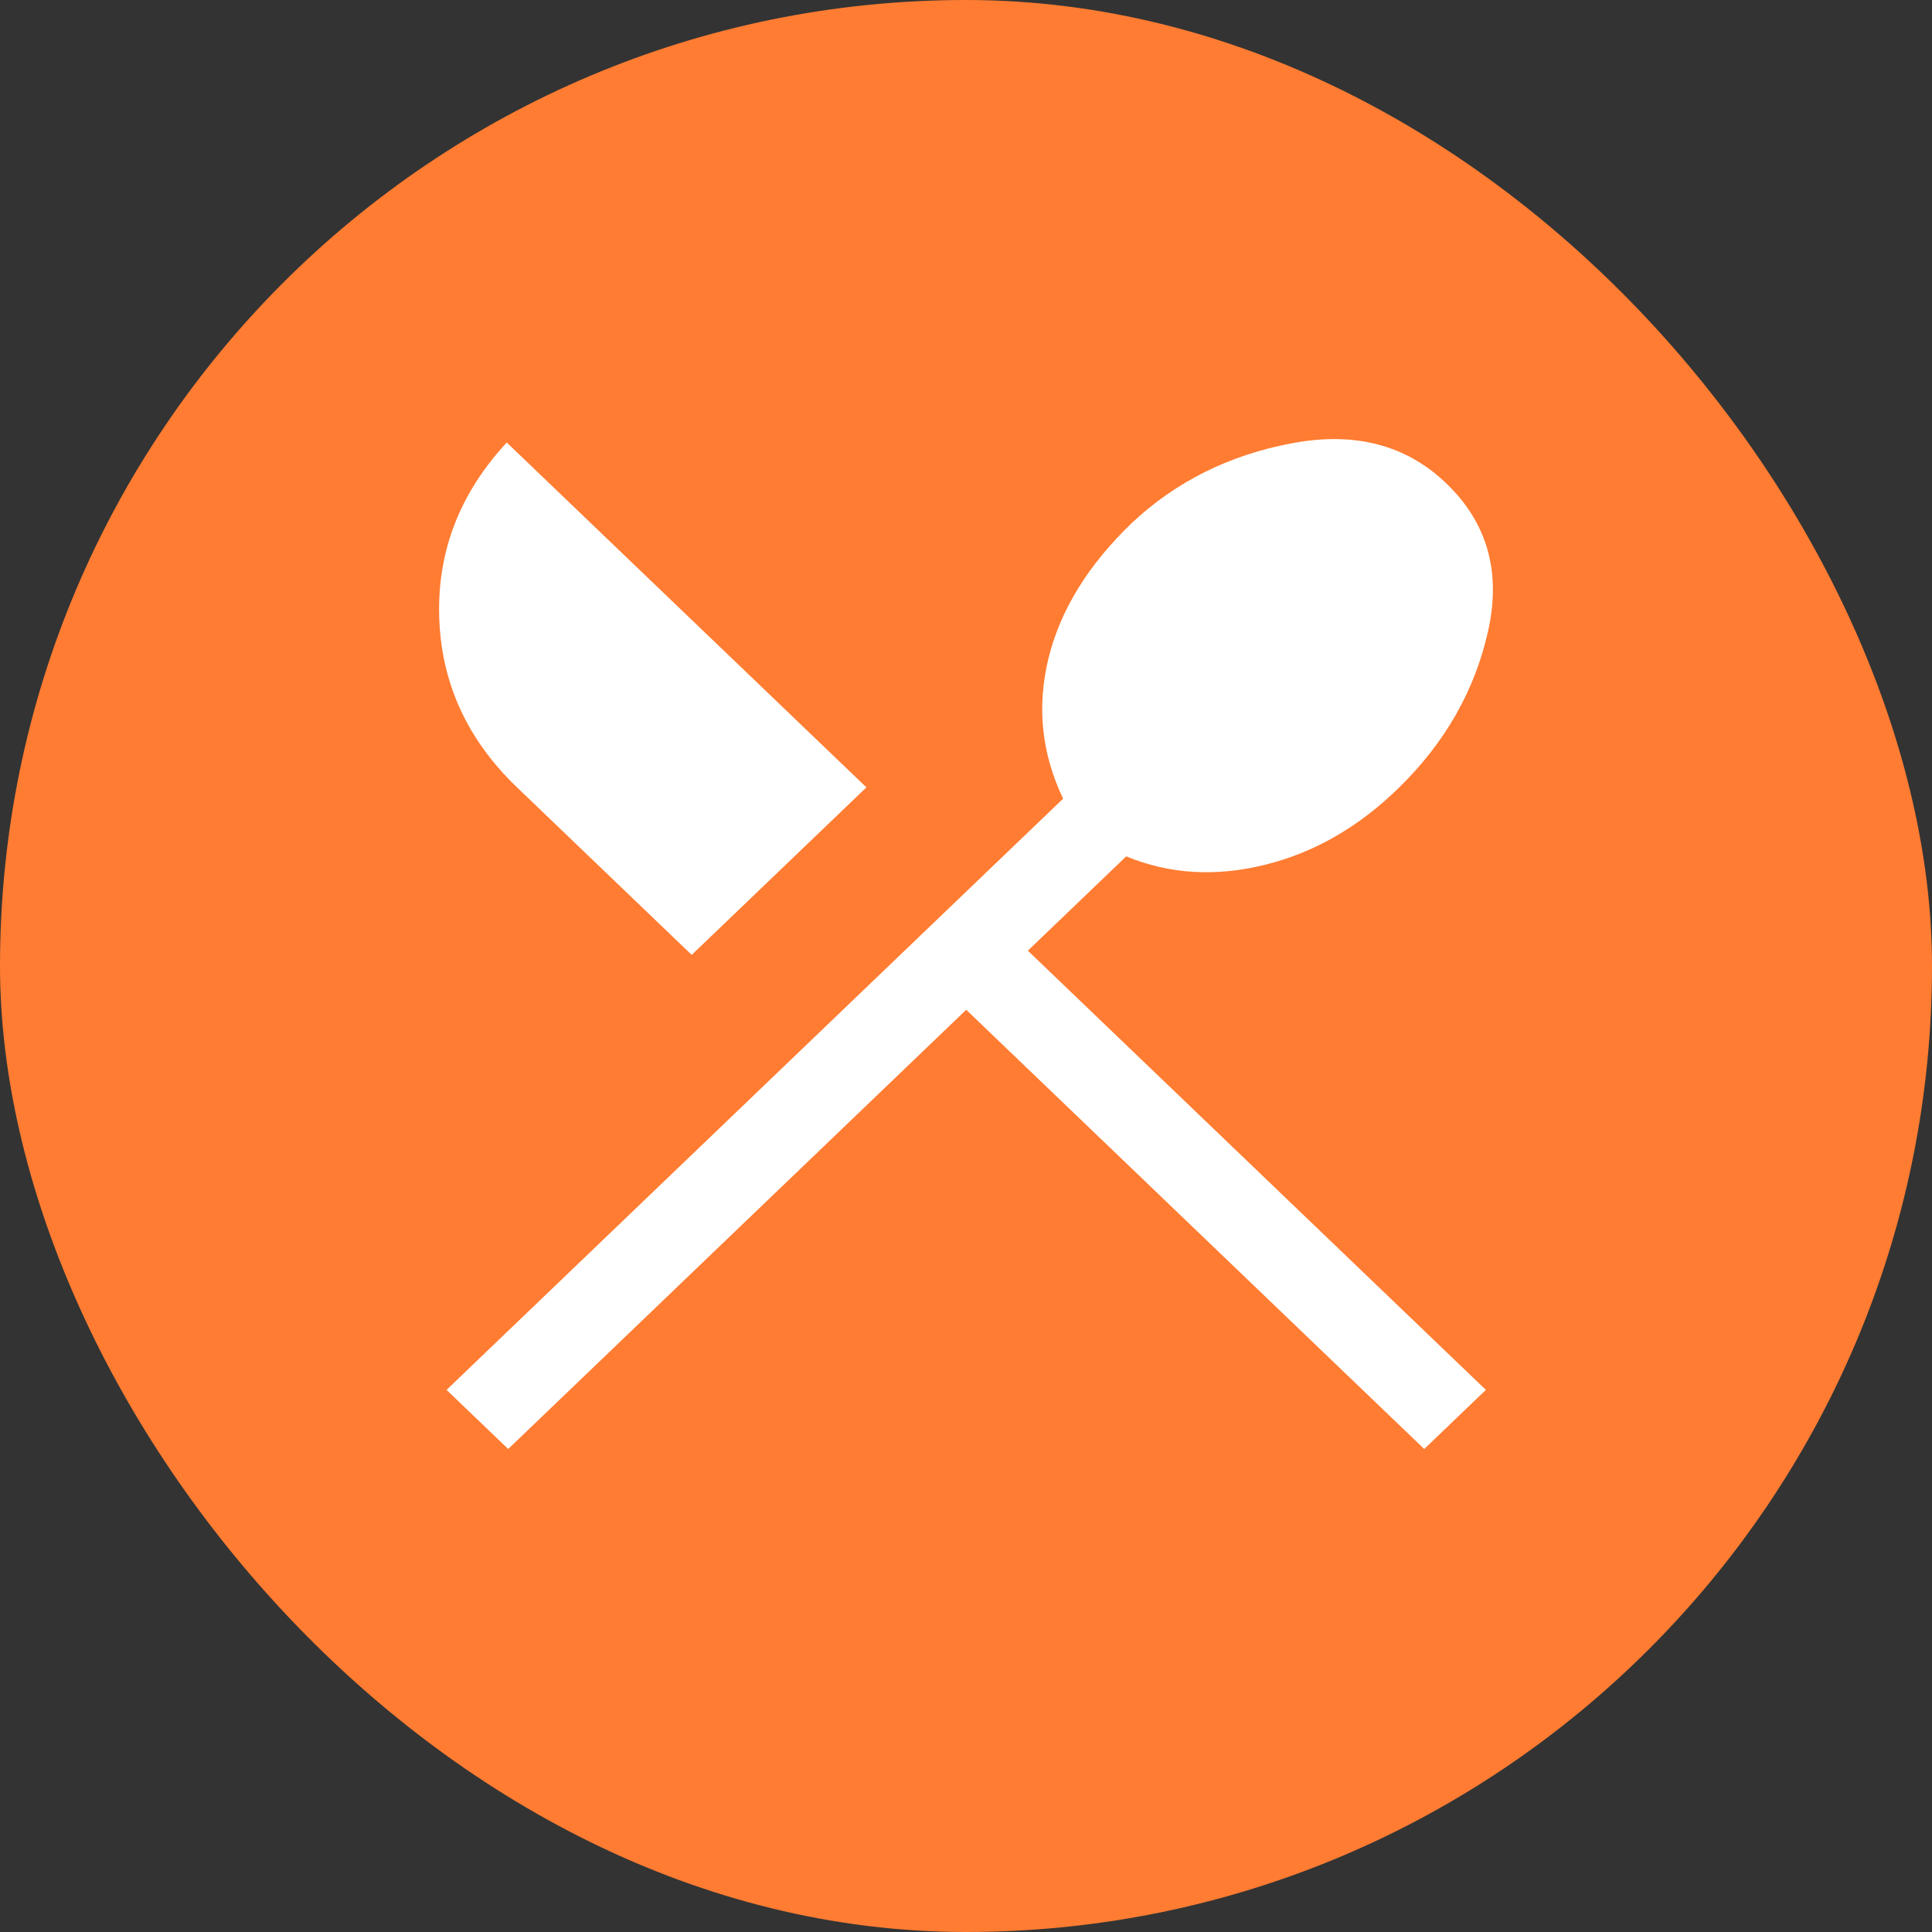 <svg xmlns="http://www.w3.org/2000/svg" viewBox="0 0 44 44" height="44" width="44"><rect x="0" y="0" width="44" height="44" fill="#333333" stroke="none"/><title>gastronomy_#FF7C32.svg</title><rect fill="none" x="0" y="0" width="44" height="44"></rect><rect x="0" y="0" width="44" height="44" rx="22" ry="22" fill="#ff7c32"></rect><path fill="#fff" transform="translate(2 2)" d="M9.574 31L8.17 29.654L22.212 16.189C21.721 15.163 21.61 14.099 21.877 12.999C22.145 11.898 22.78 10.867 23.783 9.905C24.786 8.965 26 8.361 27.427 8.094C28.853 7.826 30.024 8.131 30.937 9.007C31.873 9.905 32.191 11.027 31.89 12.373C31.589 13.72 30.915 14.906 29.867 15.932C28.954 16.83 27.934 17.418 26.808 17.695C25.683 17.973 24.63 17.909 23.649 17.503L21.409 19.651L31.84 29.654L30.436 31L20.005 20.997L9.574 31ZM13.753 19.747L9.775 15.932C8.638 14.842 8.047 13.549 8.003 12.053C7.958 10.557 8.471 9.232 9.541 8.078L17.732 15.932L13.753 19.747Z"></path></svg>